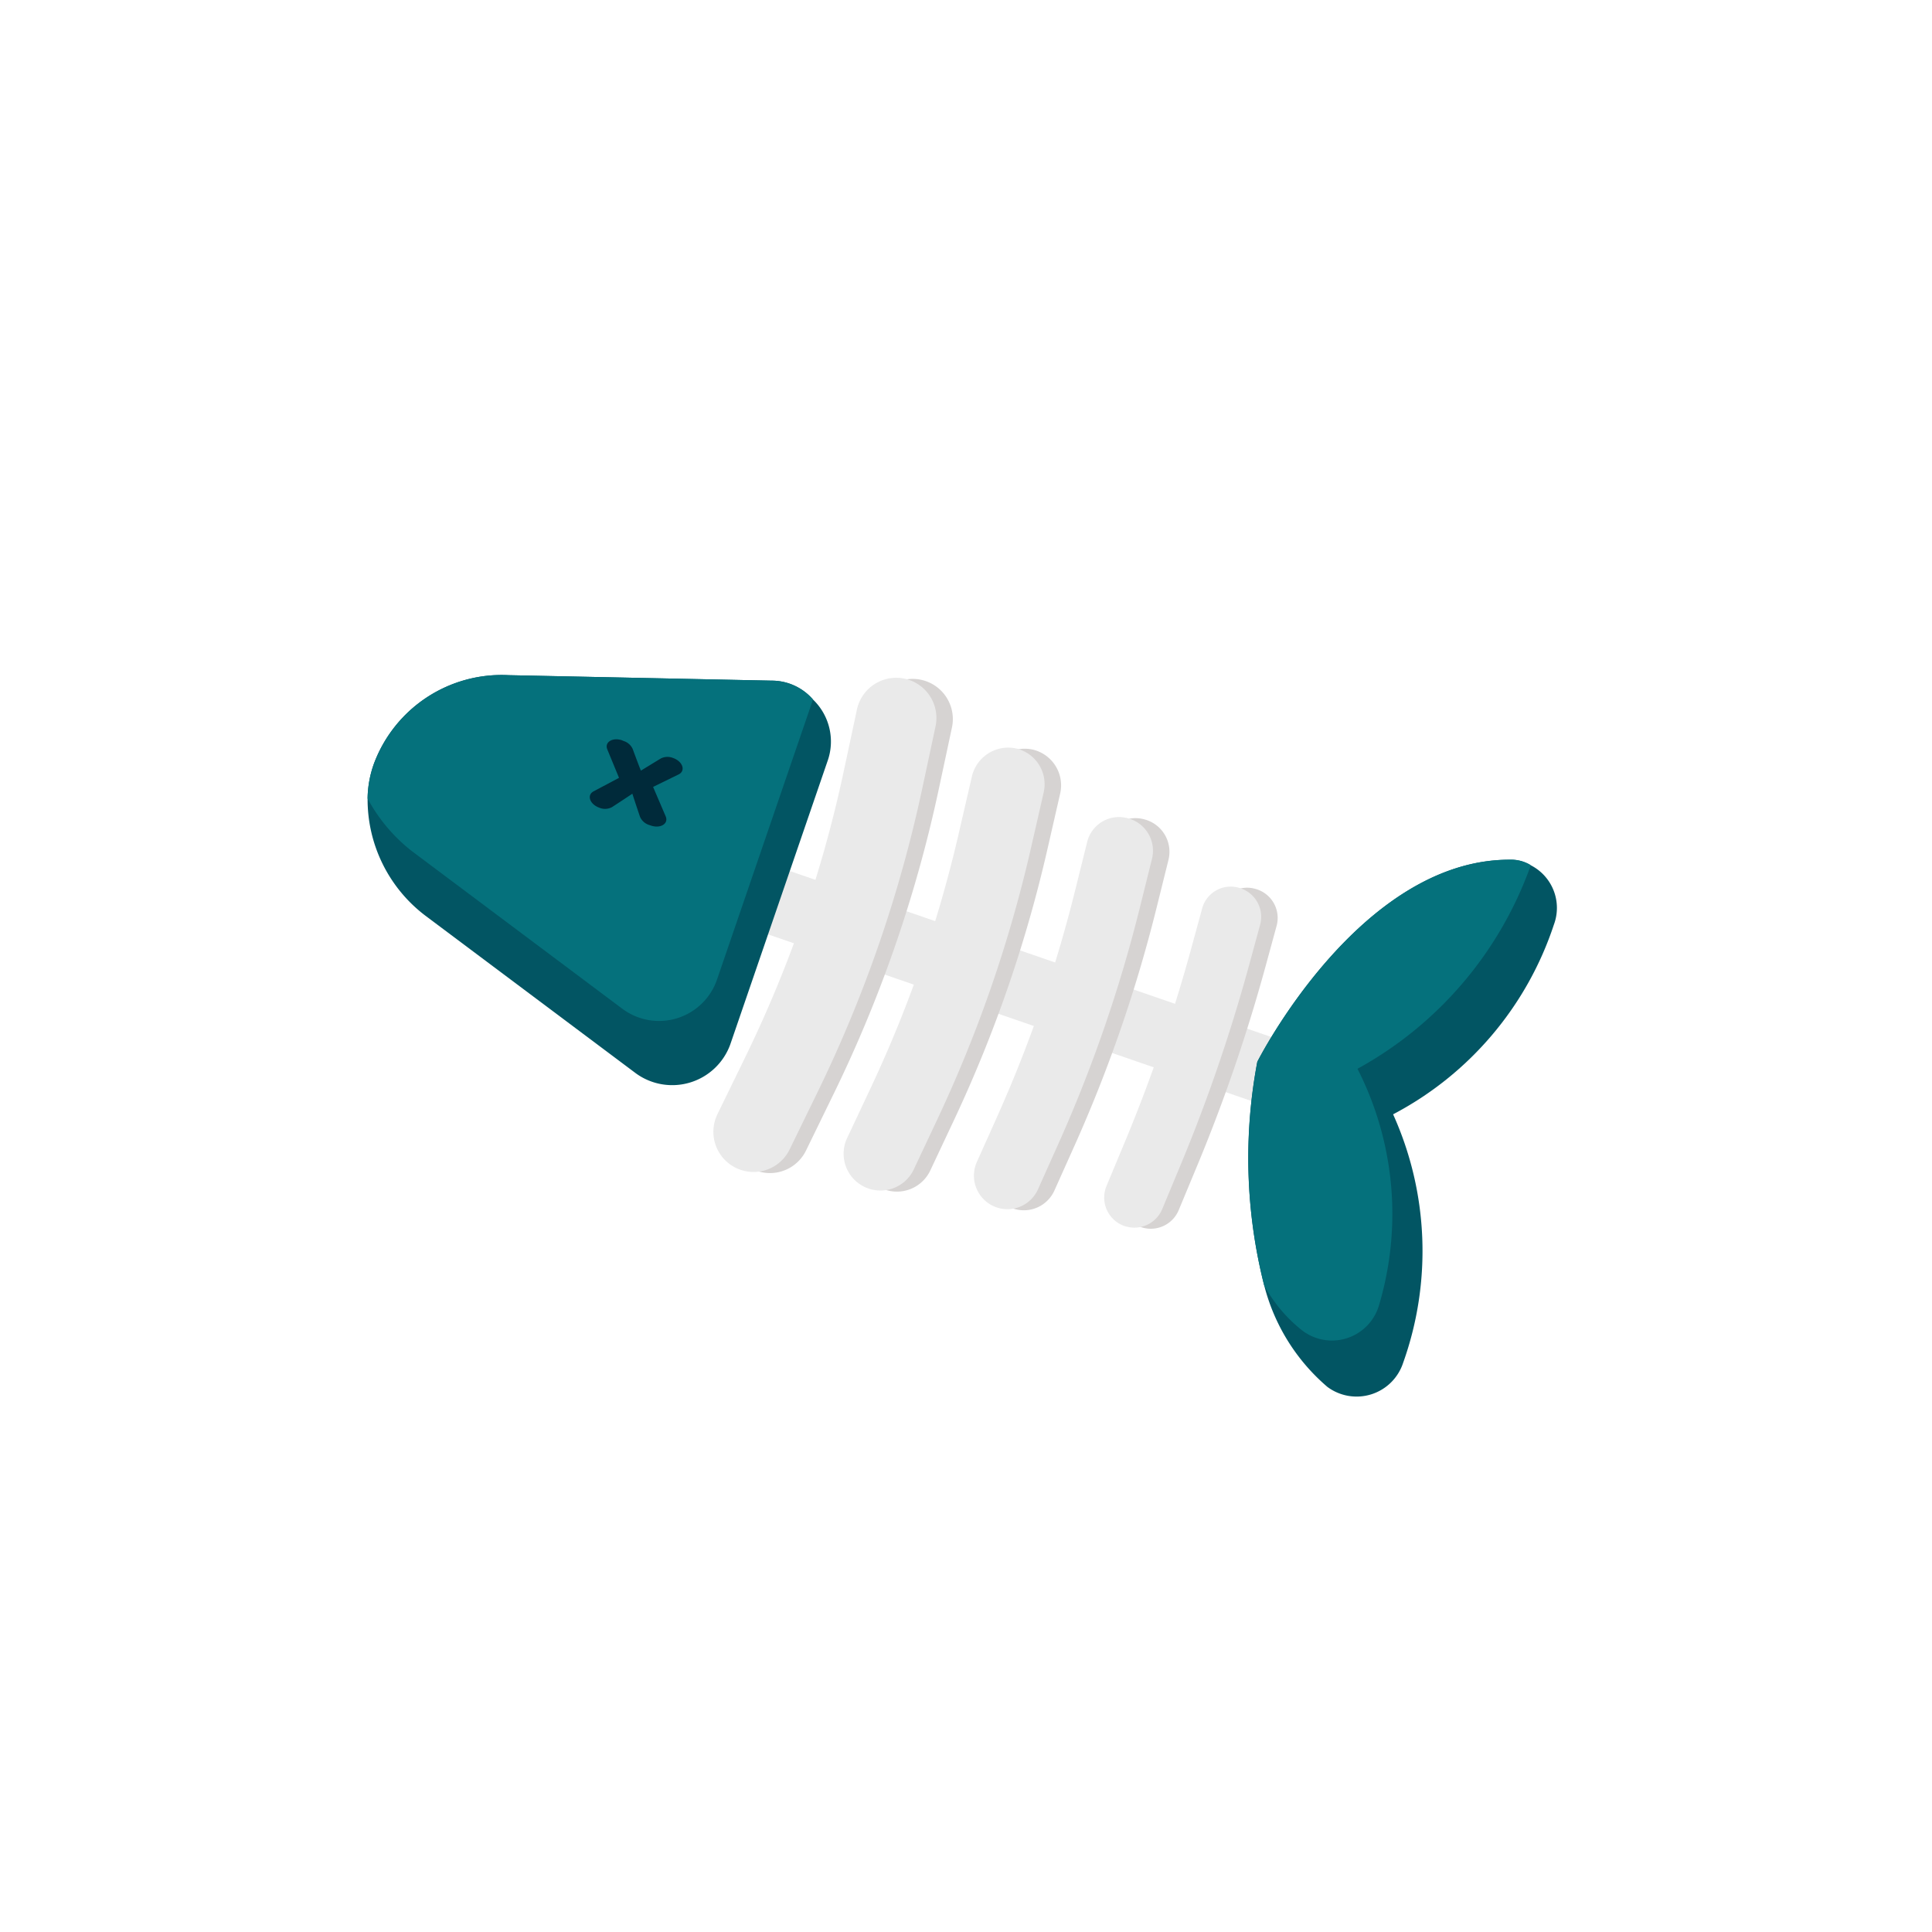 <svg xmlns="http://www.w3.org/2000/svg" viewBox="0 0 30 30"><defs><style>.cls-1{fill:#eaeaea;}.cls-2{fill:#025563;}.cls-3{fill:#05717c;}.cls-4{fill:#d6d3d2;}.cls-5{fill:#002a3a;}</style></defs><g id="Layer_2" data-name="Layer 2"><rect class="cls-1" x="11.485" y="14.836" width="8.987" height="1.04" transform="translate(5.877 -4.369) rotate(19.019)"/><path class="cls-2" d="M12.847,11.827l-1.506,4.387a.959.959,0,0,1-1.468.452L6.611,14.223a2.265,2.265,0,0,1-.903-1.823,1.653,1.653,0,0,1,.099-.543,2.117,2.117,0,0,1,2.092-1.373l4.082.085a.847.847,0,0,1,.643.293A.904.904,0,0,1,12.847,11.827Z"/><path class="cls-3" d="M12.624,10.862l-1.491,4.351a.952.952,0,0,1-1.468.452L6.403,13.222a2.596,2.596,0,0,1-.695-.822,1.653,1.653,0,0,1,.099-.543,2.117,2.117,0,0,1,2.092-1.373l4.082.085A.847.847,0,0,1,12.624,10.862Z"/><path class="cls-4" d="M11.914,18.214a.624.624,0,0,1-.519-.895l.432-.886a19.29,19.29,0,0,0,1.528-4.433l.206-.964a.624.624,0,1,1,1.221.26l-.206.964A20.574,20.574,0,0,1,12.948,16.979l-.432.886A.623.623,0,0,1,11.914,18.214Z"/><path class="cls-4" d="M13.889,18.502a.571.571,0,0,1-.479-.813l.374-.795a19.644,19.644,0,0,0,1.367-3.969l.198-.857a.579.579,0,0,1,.684-.429.57.57,0,0,1,.429.684l-.196.857a20.72,20.72,0,0,1-1.447,4.201l-.374.795A.572.572,0,0,1,13.889,18.502Z"/><path class="cls-4" d="M15.863,18.792a.521.521,0,0,1-.439-.731l.316-.705a20.902,20.902,0,0,0,1.209-3.506l.186-.749a.509.509,0,0,1,.63-.379.52.52,0,0,1,.379.63l-.186.749a21.945,21.945,0,0,1-1.269,3.68l-.316.705A.52.52,0,0,1,15.863,18.792Z"/><path class="cls-4" d="M17.839,19.079a.502.502,0,0,1-.149-.034.469.469,0,0,1-.252-.613l.256-.614a24.825,24.825,0,0,0,1.052-3.047l.175-.64a.458.458,0,0,1,.574-.328.467.467,0,0,1,.328.574l-.175.641A25.738,25.738,0,0,1,18.557,18.18l-.255.613A.47.47,0,0,1,17.839,19.079Z"/><path class="cls-1" d="M11.659,18.197a.624.624,0,0,1-.519-.895l.432-.886a19.29,19.29,0,0,0,1.528-4.433l.206-.964a.624.624,0,1,1,1.221.26l-.206.964a20.573,20.573,0,0,1-1.628,4.72l-.432.886A.623.623,0,0,1,11.659,18.197Z"/><path class="cls-1" d="M13.633,18.485a.571.571,0,0,1-.479-.813l.374-.795a19.643,19.643,0,0,0,1.367-3.969l.198-.857a.579.579,0,0,1,.684-.429.57.57,0,0,1,.429.684l-.196.857a20.719,20.719,0,0,1-1.447,4.201l-.374.795A.572.572,0,0,1,13.633,18.485Z"/><path class="cls-1" d="M15.607,18.775a.521.521,0,0,1-.439-.731l.316-.705a20.902,20.902,0,0,0,1.209-3.506l.186-.749a.509.509,0,0,1,.63-.379.52.52,0,0,1,.379.63l-.186.749a21.944,21.944,0,0,1-1.269,3.68l-.316.705A.52.52,0,0,1,15.607,18.775Z"/><path class="cls-1" d="M17.583,19.062a.502.502,0,0,1-.149-.034.469.469,0,0,1-.252-.613l.256-.614A24.826,24.826,0,0,0,18.49,14.754l.175-.64a.458.458,0,0,1,.574-.328.467.467,0,0,1,.328.574l-.175.641a25.739,25.739,0,0,1-1.09,3.161l-.255.613A.47.47,0,0,1,17.583,19.062Z"/><path class="cls-2" d="M24.129,14.357a5.149,5.149,0,0,1-2.497,2.946,5.161,5.161,0,0,1,.155,3.861.76.76,0,0,1-1.175.372,3.07,3.07,0,0,1-.982-1.578,8.048,8.048,0,0,1-.106-3.47s1.585-3.145,3.923-3.138a.583.583,0,0,1,.319.084A.743.743,0,0,1,24.129,14.357Z"/><path class="cls-3" d="M23.766,13.432a.136.136,0,0,1-.017.061,5.833,5.833,0,0,1-2.67,3.103,4.96,4.96,0,0,1,.328,3.692.761.761,0,0,1-1.187.371,2.29,2.29,0,0,1-.591-.702,8.048,8.048,0,0,1-.106-3.47s1.585-3.145,3.923-3.138A.583.583,0,0,1,23.766,13.432Z"/><path class="cls-5" d="M9.68,11.505a.23.23,0,0,1,.144.124c.07.19.102.274.127.335l.003.001c.063-.038.168-.103.306-.187a.231.231,0,0,1,.189-.009h0c.153.053.203.201.087.257l-.395.193.196.458c.048.113-.081.193-.23.142l-.024-.008a.228.228,0,0,1-.145-.128c-.059-.174-.097-.29-.118-.356l-.003-.001c-.051.035-.168.112-.314.207a.228.228,0,0,1-.192.011l-.002-.001c-.15-.052-.202-.196-.092-.255l.395-.21-.182-.442c-.046-.113.083-.191.231-.14Z"/></g></svg>
